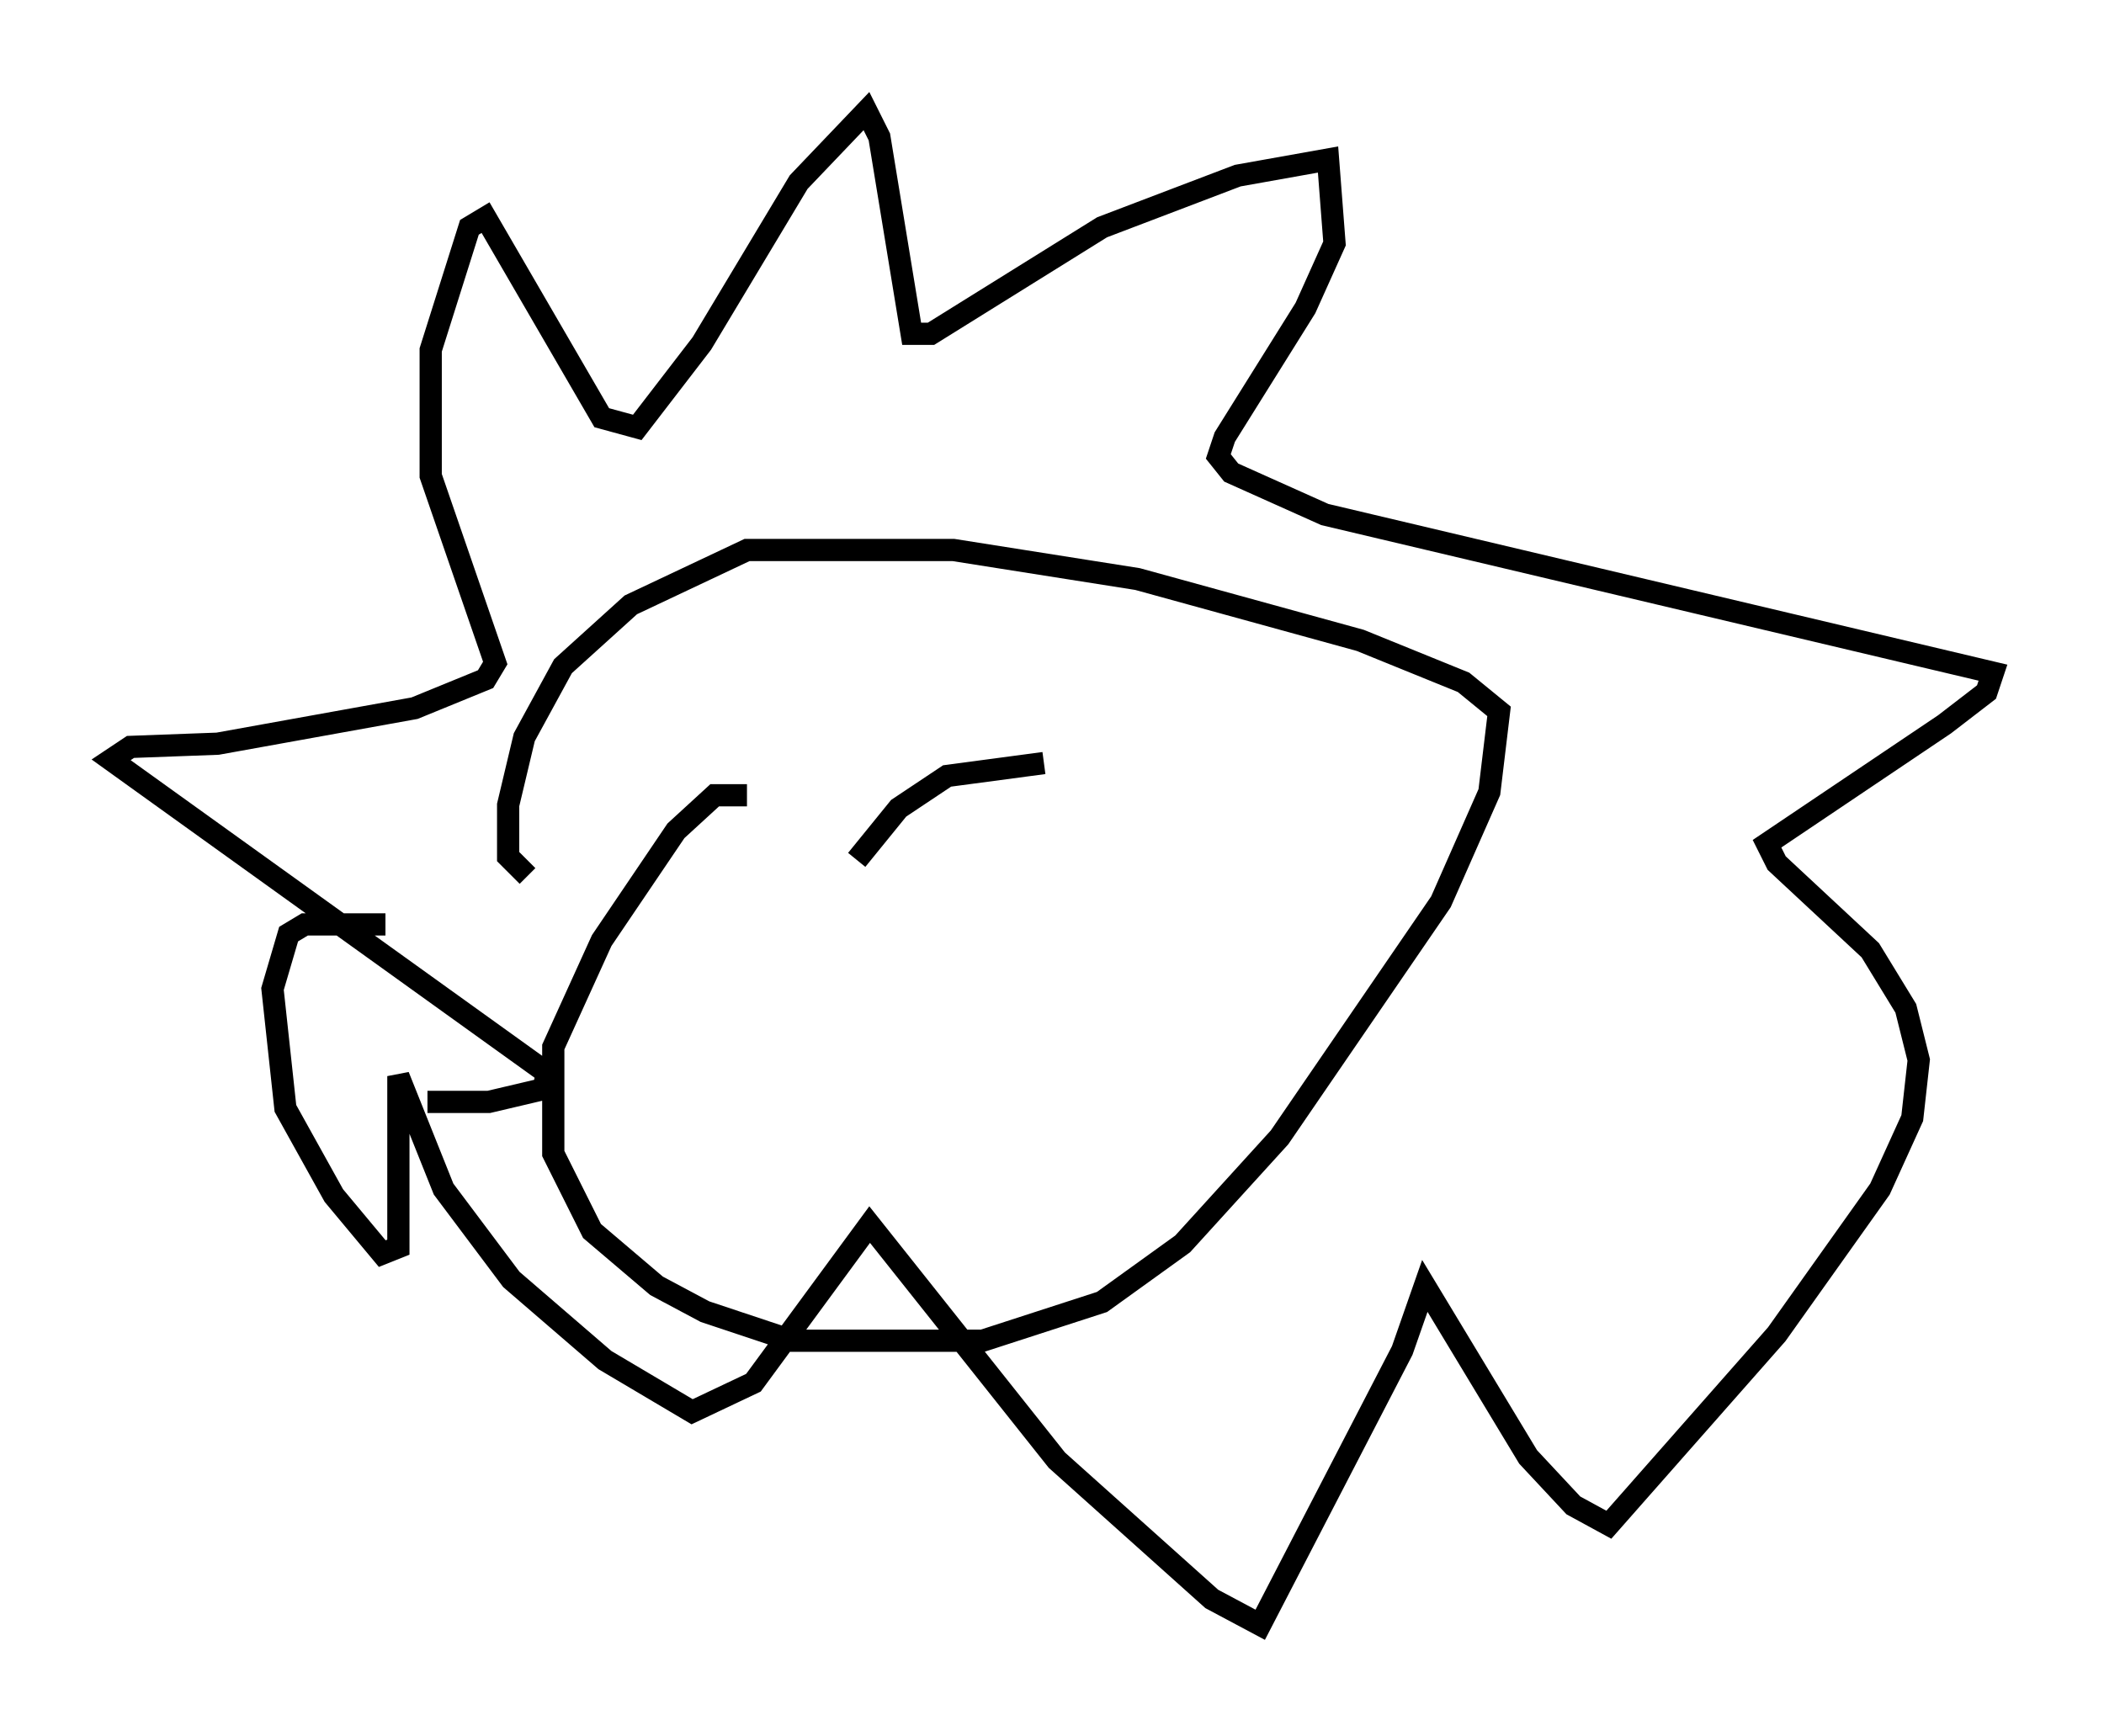 <?xml version="1.0" encoding="utf-8" ?>
<svg baseProfile="full" height="78.123" version="1.1" width="94.681" xmlns="http://www.w3.org/2000/svg" xmlns:ev="http://www.w3.org/2001/xml-events" xmlns:xlink="http://www.w3.org/1999/xlink"><defs /><rect fill="white" height="78.123" width="94.681" x="0" y="0" /><path d="M37.391, 37.391 m-3.777, -1.598 l-1.453, 0.0 -1.743, 1.598 l-3.341, 4.939 -2.179, 4.793 l0.0, 4.793 1.743, 3.486 l2.905, 2.469 2.179, 1.162 l3.922, 1.307 8.57, 0.0 l5.374, -1.743 3.631, -2.615 l4.358, -4.793 7.263, -10.603 l2.179, -4.939 0.436, -3.631 l-1.598, -1.307 -4.648, -1.888 l-10.022, -2.76 -8.279, -1.307 l-9.296, 0.0 -5.229, 2.469 l-3.05, 2.76 -1.743, 3.196 l-0.726, 3.05 0.0, 2.324 l0.872, 0.872 m-4.503, 10.168 l2.76, 0.0 2.469, -0.581 l0.145, -0.726 -19.609, -14.089 l0.872, -0.581 3.922, -0.145 l8.86, -1.598 3.196, -1.307 l0.436, -0.726 -2.905, -8.425 l0.0, -5.665 1.743, -5.52 l0.726, -0.436 5.229, 9.006 l1.598, 0.436 2.905, -3.777 l4.358, -7.263 3.05, -3.196 l0.581, 1.162 1.453, 8.86 l0.872, 0.0 7.698, -4.793 l6.101, -2.324 4.067, -0.726 l0.291, 3.777 -1.307, 2.905 l-3.631, 5.81 -0.291, 0.872 l0.581, 0.726 4.212, 1.888 l30.067, 7.117 -0.291, 0.872 l-1.888, 1.453 -7.989, 5.374 l0.436, 0.872 4.212, 3.922 l1.598, 2.615 0.581, 2.324 l-0.291, 2.615 -1.453, 3.196 l-4.648, 6.536 -7.553, 8.57 l-1.598, -0.872 -2.034, -2.179 l-4.648, -7.698 -1.017, 2.905 l-6.391, 12.346 -2.179, -1.162 l-6.972, -6.246 -8.425, -10.603 l-5.229, 7.117 -2.76, 1.307 l-3.922, -2.324 -4.212, -3.631 l-3.05, -4.067 -2.034, -5.084 l0.0, 7.698 -0.726, 0.291 l-2.179, -2.615 -2.179, -3.922 l-0.581, -5.374 0.726, -2.469 l0.726, -0.436 3.631, 0.0 m21.207, -2.905 l1.888, -2.324 2.179, -1.453 l4.358, -0.581 " fill="none" stroke="black" stroke-width="1" /></svg>